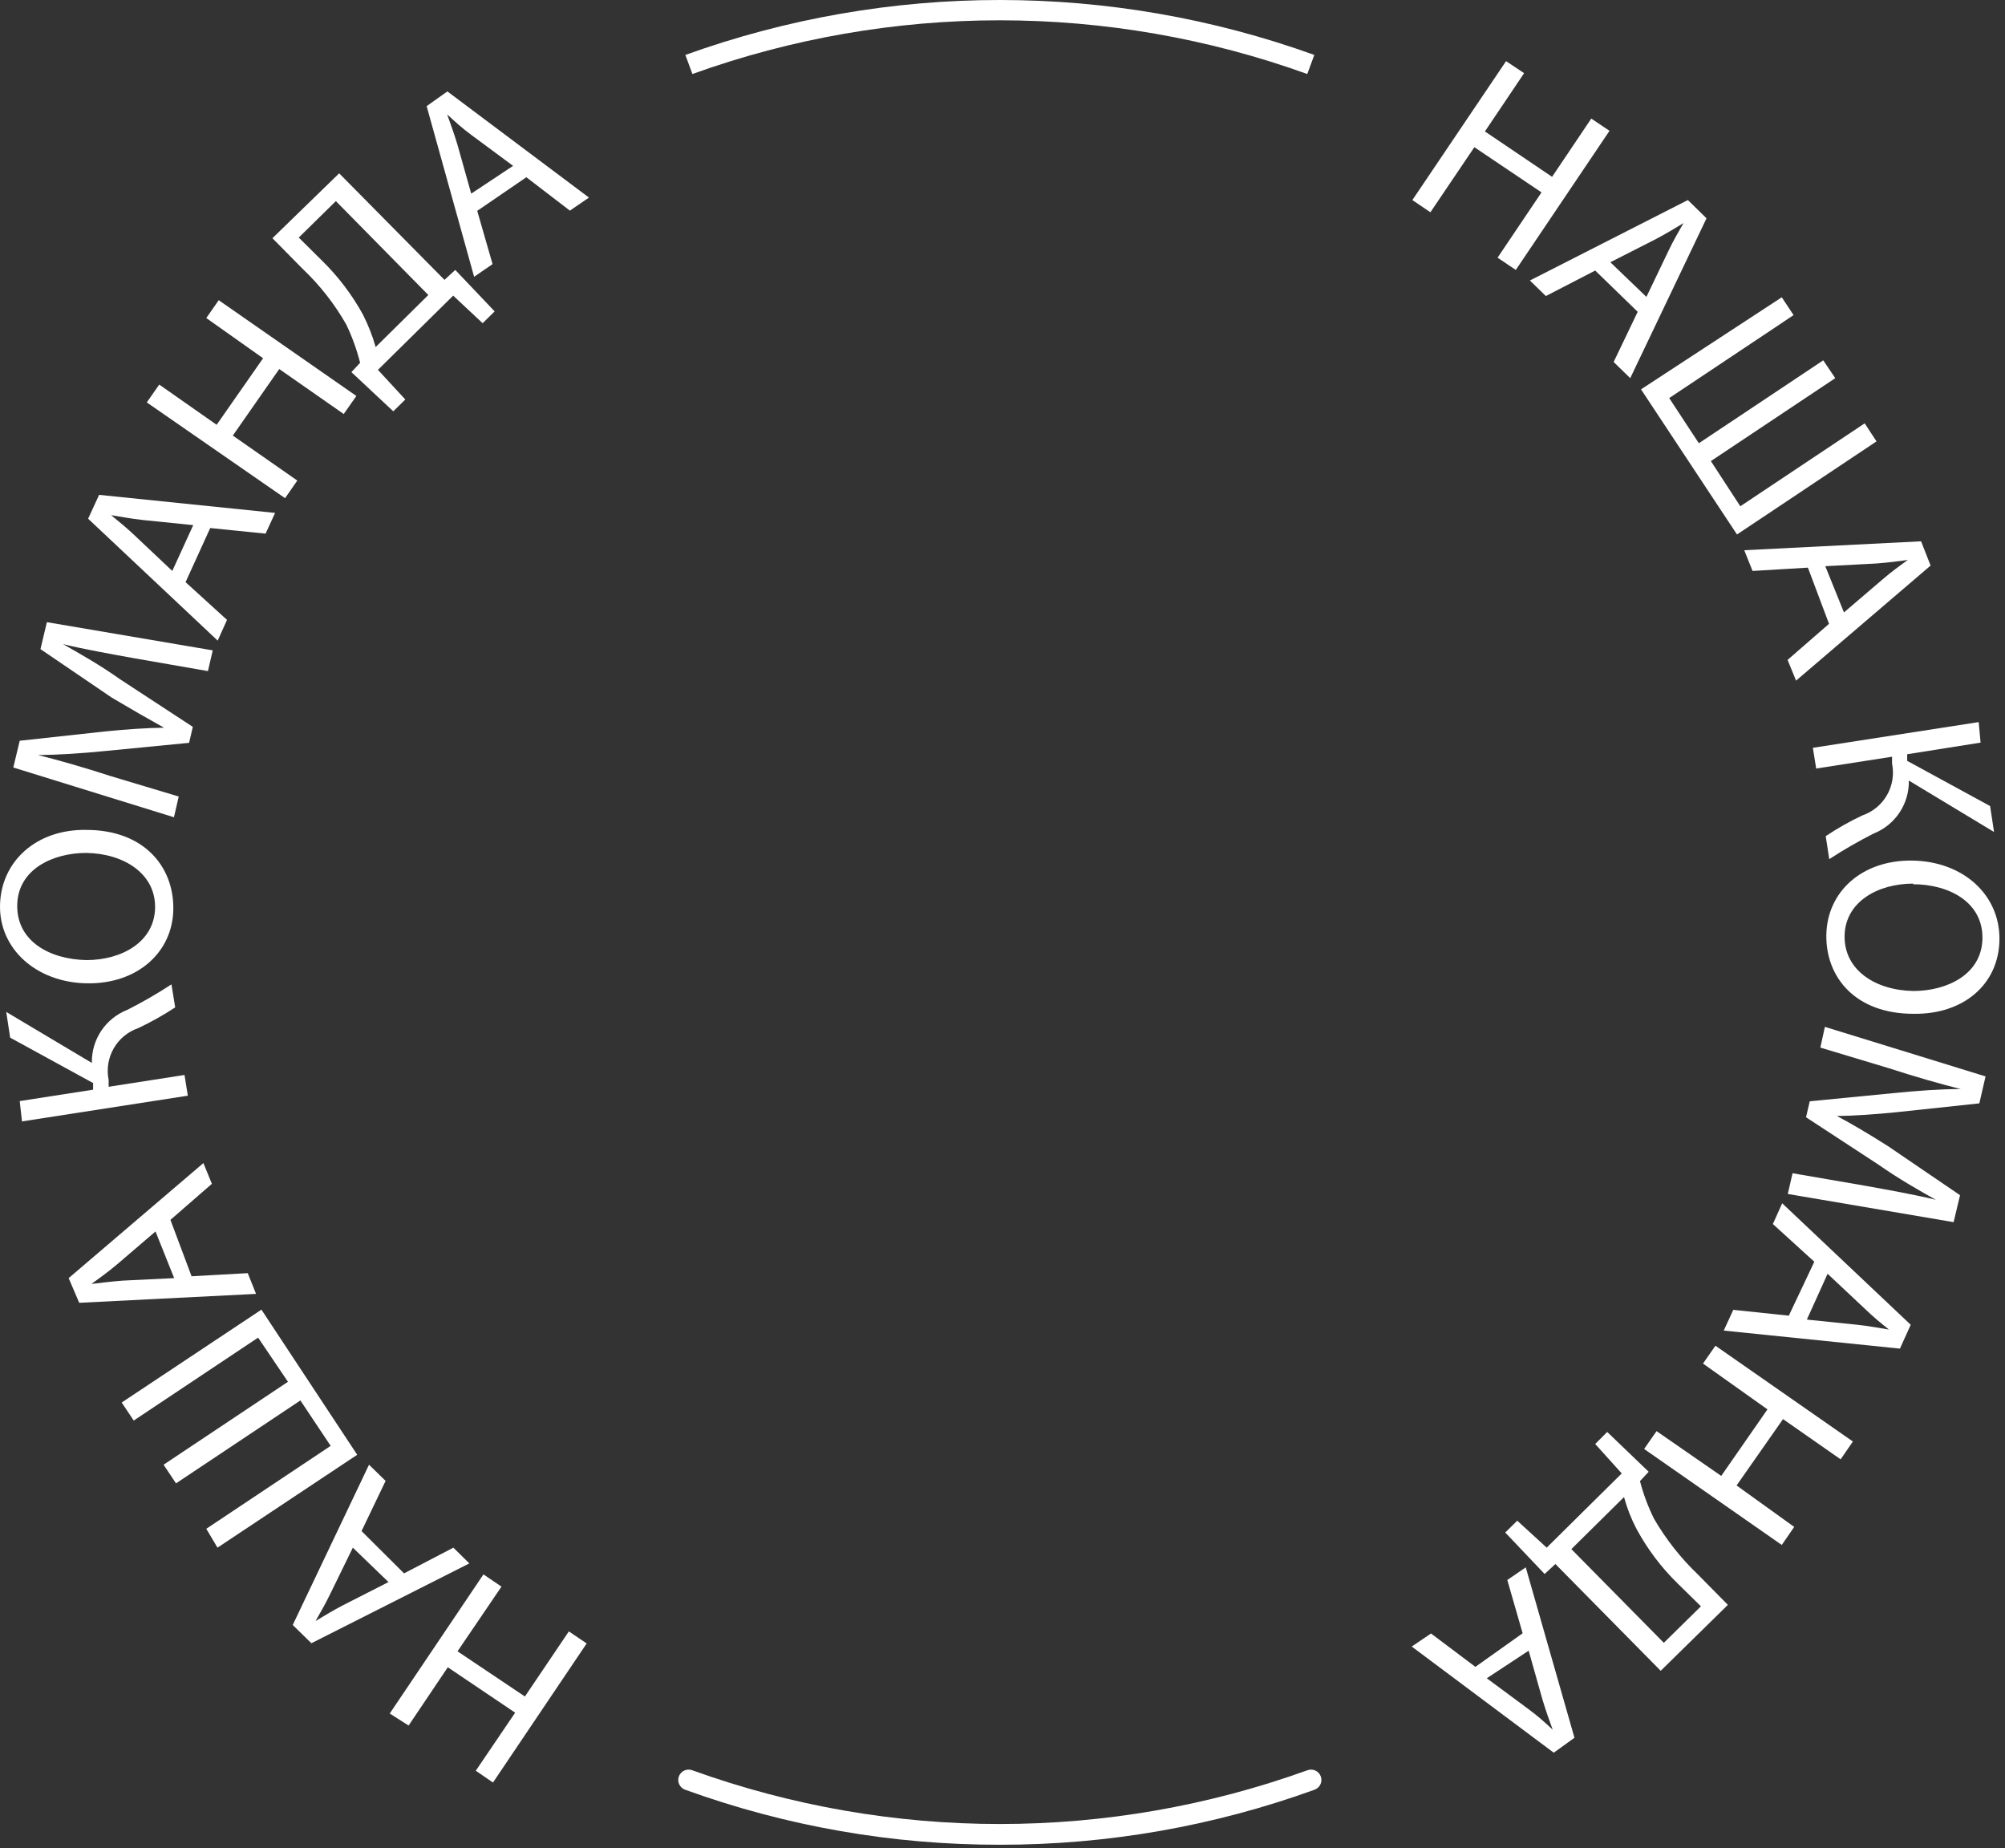<svg width="166" height="153" viewBox="0 0 166 153" fill="none" xmlns="http://www.w3.org/2000/svg">
<rect x="0" y="0" width="166" height="153" fill="#333333" stroke="none"/>
<path d="M126.185 6.058L122.941 10.881L128.502 14.639L131.746 9.817L133.256 10.829L125.498 22.346L123.988 21.333L127.627 15.927L122.066 12.185L118.427 17.574L116.934 16.562L124.692 5.062L126.185 6.058Z" fill="white"/>
<path d="M132.072 22.397L127.987 24.508L126.665 23.221L139.744 16.561L141.288 18.072L134.972 31.305L133.599 29.966L135.59 25.812L132.072 22.397ZM136.311 24.577L138.13 20.784C138.542 19.908 138.971 19.188 139.383 18.467C138.662 18.913 137.907 19.359 137.135 19.771L133.325 21.71L136.311 24.577Z" fill="white"/>
<path d="M148.496 26.087L138.199 32.953L140.653 36.694L150.951 29.829L151.946 31.305L141.648 38.17L144.086 41.912L154.383 35.046L155.362 36.54L143.811 44.246L135.865 32.232L147.518 24.611L148.496 26.087Z" fill="white"/>
<path d="M149.681 46.992L145.098 47.266L144.412 45.55L159.052 44.812L159.841 46.82L148.702 56.346L147.999 54.629L151.431 51.643L149.681 46.992ZM152.667 50.699L155.877 47.953C156.597 47.335 157.284 46.837 157.953 46.357C157.095 46.477 156.237 46.58 155.344 46.648L151.122 46.872L152.667 50.699Z" fill="white"/>
<path d="M163.978 61.477L157.902 62.439V62.988L164.767 66.729L165.093 68.875L158.039 64.618C158.058 65.563 157.787 66.491 157.262 67.276C156.738 68.062 155.984 68.668 155.104 69.012C153.85 69.651 152.629 70.356 151.449 71.123L151.157 69.218C152.125 68.571 153.141 67.998 154.195 67.502C155.055 67.207 155.779 66.609 156.231 65.819C156.683 65.03 156.831 64.102 156.649 63.211V62.645L150.367 63.623L150.093 61.907L163.823 59.778L163.978 61.477Z" fill="white"/>
<path d="M158.417 83.927C153.629 83.927 151.14 80.906 151.209 77.37C151.277 73.835 154.144 71.174 158.348 71.243C162.553 71.312 165.591 74.092 165.54 77.799C165.488 81.507 162.536 83.995 158.417 83.927ZM158.417 73.148C155.448 73.148 152.753 74.676 152.719 77.49C152.685 80.305 155.259 81.987 158.417 82.038C161.18 82.038 164.081 80.683 164.132 77.696C164.184 74.71 161.403 73.2 158.366 73.2L158.417 73.148Z" fill="white"/>
<path d="M154.383 98.155C156.289 98.498 158.588 98.91 160.27 99.322C158.794 98.498 157.233 97.606 155.533 96.421L149.526 92.491L149.835 91.169L156.7 90.5C158.76 90.294 160.631 90.157 162.33 90.157C160.614 89.728 158.417 89.093 156.409 88.44L150.711 86.724L151.088 85.008L164.39 89.11L163.875 91.341L156.958 92.079C155.242 92.251 153.525 92.371 152.084 92.388C153.354 93.057 154.727 93.881 156.306 94.877L162.278 98.944L161.746 101.175L148.016 98.841L148.411 97.125L154.383 98.155Z" fill="white"/>
<path d="M150.213 104.453L146.781 101.33L147.553 99.613L158.194 109.671L157.301 111.645L142.713 110.151L143.502 108.435L148.102 108.916L150.213 104.453ZM149.595 109.242L153.783 109.671C154.744 109.774 155.499 109.928 156.392 110.066C155.722 109.534 155.053 108.984 154.401 108.349L151.312 105.449L149.595 109.242Z" fill="white"/>
<path d="M152.392 120.81L147.621 117.48L143.777 122.973L148.548 126.405L147.518 127.898L136.122 119.952L137.152 118.476L142.506 122.183L146.334 116.674L140.996 112.881L142.026 111.405L153.405 119.334L152.392 120.81Z" fill="white"/>
<path d="M137.495 138.316L128.776 129.477L127.884 130.301L124.623 126.868L125.618 125.89L128.056 128.121L134.269 121.977L132.072 119.54L133.067 118.544L136.5 121.84L135.779 122.612C136.059 123.691 136.45 124.738 136.946 125.736C137.935 127.439 139.16 128.993 140.585 130.353L143.056 132.858L137.495 138.316ZM138.937 131.125C137.569 129.798 136.412 128.27 135.504 126.594C135.059 125.748 134.708 124.856 134.457 123.934L130.098 128.242L137.753 135.999L140.825 132.979L138.937 131.125Z" fill="white"/>
<path d="M126.064 135.21L124.794 130.799L126.322 129.752L130.355 143.86L128.639 145.096L116.882 136.308L118.478 135.227L122.151 137.99L126.064 135.21ZM123.095 138.934L126.528 141.474C127.3 142.041 127.935 142.607 128.553 143.191C128.261 142.401 127.969 141.577 127.712 140.719L126.562 136.651L123.095 138.934Z" fill="white"/>
<path d="M39.391 146.589L42.651 141.783L37.074 138.024L33.83 142.847L32.268 141.852L40.026 130.335L41.519 131.348L37.88 136.703L43.458 140.444L47.097 135.055L48.573 136.051L40.815 147.567L39.391 146.589Z" fill="white"/>
<path d="M33.453 130.25L37.537 128.122L38.859 129.426L25.781 136.034L24.236 134.523L30.552 121.256L31.925 122.595L29.934 126.749L33.453 130.25ZM29.213 128.122L27.377 131.88C26.965 132.738 26.536 133.476 26.124 134.197C26.862 133.751 27.6 133.305 28.39 132.893L32.165 130.971L29.213 128.122Z" fill="white"/>
<path d="M17.079 126.56L27.377 119.695L24.871 115.936L14.573 122.801L13.543 121.256L23.841 114.391L21.37 110.735L11.072 117.601L10.076 116.107L21.644 108.418L29.574 120.433L18.006 128.122L17.079 126.56Z" fill="white"/>
<path d="M15.861 105.655L20.512 105.397L21.199 107.114L6.559 107.852L5.684 105.809L16.84 96.284L17.543 98L14.111 100.986L15.861 105.655ZM12.875 101.947L9.665 104.694C8.927 105.311 8.241 105.809 7.572 106.29C8.413 106.187 9.288 106.084 10.163 106.015L14.42 105.809L12.875 101.947Z" fill="white"/>
<path d="M1.632 91.153L7.708 90.209V89.659L0.842 85.901L0.516 83.772L7.605 87.995C7.585 87.05 7.856 86.122 8.381 85.336C8.906 84.551 9.659 83.945 10.539 83.601C11.796 82.965 13.017 82.261 14.195 81.49L14.504 83.395C13.527 84.038 12.507 84.612 11.449 85.111C10.588 85.406 9.864 86.004 9.412 86.793C8.961 87.583 8.812 88.511 8.995 89.402V89.968L15.276 88.99L15.551 90.706L1.821 92.835L1.632 91.153Z" fill="white"/>
<path d="M7.142 68.703C11.913 68.703 14.402 71.741 14.35 75.276C14.299 78.812 11.398 81.472 7.193 81.404C2.988 81.335 -0.084 78.537 0.002 74.916C0.088 71.295 3.022 68.634 7.142 68.703ZM7.142 79.481C10.094 79.481 12.788 77.971 12.84 75.156C12.891 72.341 10.282 70.659 7.142 70.608C4.378 70.608 1.461 71.964 1.426 74.95C1.392 77.937 4.138 79.43 7.193 79.481H7.142Z" fill="white"/>
<path d="M11.107 54.492C9.202 54.149 6.902 53.737 5.22 53.325C6.696 54.166 8.258 55.041 9.957 56.243L15.964 60.173L15.655 61.495L8.79 62.164C6.731 62.37 4.86 62.49 3.161 62.507C4.877 62.936 7.091 63.572 9.082 64.224L14.797 65.94L14.402 67.656L1.101 63.537L1.633 61.323L8.704 60.551C10.421 60.379 12.137 60.259 13.579 60.242C12.188 59.469 10.816 58.68 9.254 57.753L3.35 53.737L3.882 51.506L17.612 53.84L17.217 55.556L11.107 54.492Z" fill="white"/>
<path d="M15.363 48.193L18.795 51.317L18.023 53.033L7.296 42.941L8.206 40.967L22.777 42.461L21.988 44.177L17.405 43.713L15.363 48.193ZM15.998 43.473L11.793 43.044C10.849 42.941 10.076 42.787 9.201 42.649C9.853 43.181 10.523 43.73 11.192 44.366L14.264 47.266L15.998 43.473Z" fill="white"/>
<path d="M13.183 31.837L17.937 35.166L21.782 29.657L17.079 26.328L18.109 24.852L29.505 32.781L28.458 34.274L23.12 30.55L19.276 36.059L24.614 39.783L23.601 41.242L12.153 33.313L13.183 31.837Z" fill="white"/>
<path d="M28.081 14.348L36.8 23.169L37.693 22.346L40.954 25.778L39.958 26.756L37.521 24.474L31.291 30.618L33.556 33.072L32.561 34.051L29.094 30.807L29.815 30.035C29.54 28.94 29.154 27.876 28.665 26.86C27.687 25.144 26.46 23.583 25.026 22.226L22.555 19.72L28.081 14.348ZM26.623 21.539C27.984 22.865 29.141 24.386 30.055 26.053C30.489 26.91 30.839 27.806 31.102 28.73L35.462 24.422L27.807 16.648L24.735 19.668L26.623 21.539Z" fill="white"/>
<path d="M39.511 17.454L40.781 21.865L39.254 22.912L35.323 8.787L37.04 7.568L48.762 16.356L47.183 17.437L43.579 14.674L39.511 17.454ZM42.48 13.73L39.048 11.19C38.275 10.623 37.657 10.057 37.023 9.473C37.314 10.28 37.606 11.104 37.864 11.945L39.013 16.03L42.48 13.73Z" fill="white"/>
<path d="M82.779 152.716C73.901 152.729 65.09 151.19 56.743 148.168C56.634 148.132 56.533 148.074 56.447 147.999C56.36 147.923 56.29 147.831 56.24 147.728C56.19 147.625 56.161 147.513 56.155 147.398C56.149 147.283 56.166 147.169 56.205 147.061C56.244 146.953 56.304 146.854 56.382 146.77C56.46 146.686 56.554 146.618 56.658 146.571C56.763 146.523 56.876 146.498 56.991 146.495C57.105 146.492 57.22 146.512 57.326 146.554C73.777 152.482 91.781 152.482 108.232 146.554C108.339 146.512 108.453 146.492 108.567 146.495C108.682 146.498 108.795 146.523 108.9 146.571C109.004 146.618 109.098 146.686 109.176 146.77C109.254 146.854 109.314 146.953 109.353 147.061C109.392 147.169 109.409 147.283 109.403 147.398C109.397 147.513 109.368 147.625 109.318 147.728C109.268 147.831 109.198 147.923 109.111 147.999C109.025 148.074 108.924 148.132 108.815 148.168C100.468 151.189 91.656 152.728 82.779 152.716Z" fill="white"/>
<path d="M108.233 6.127C91.782 0.199 73.778 0.199 57.327 6.127L56.743 4.548C73.572 -1.516 91.988 -1.516 108.816 4.548L108.233 6.127Z" fill="white"/>
</svg>
